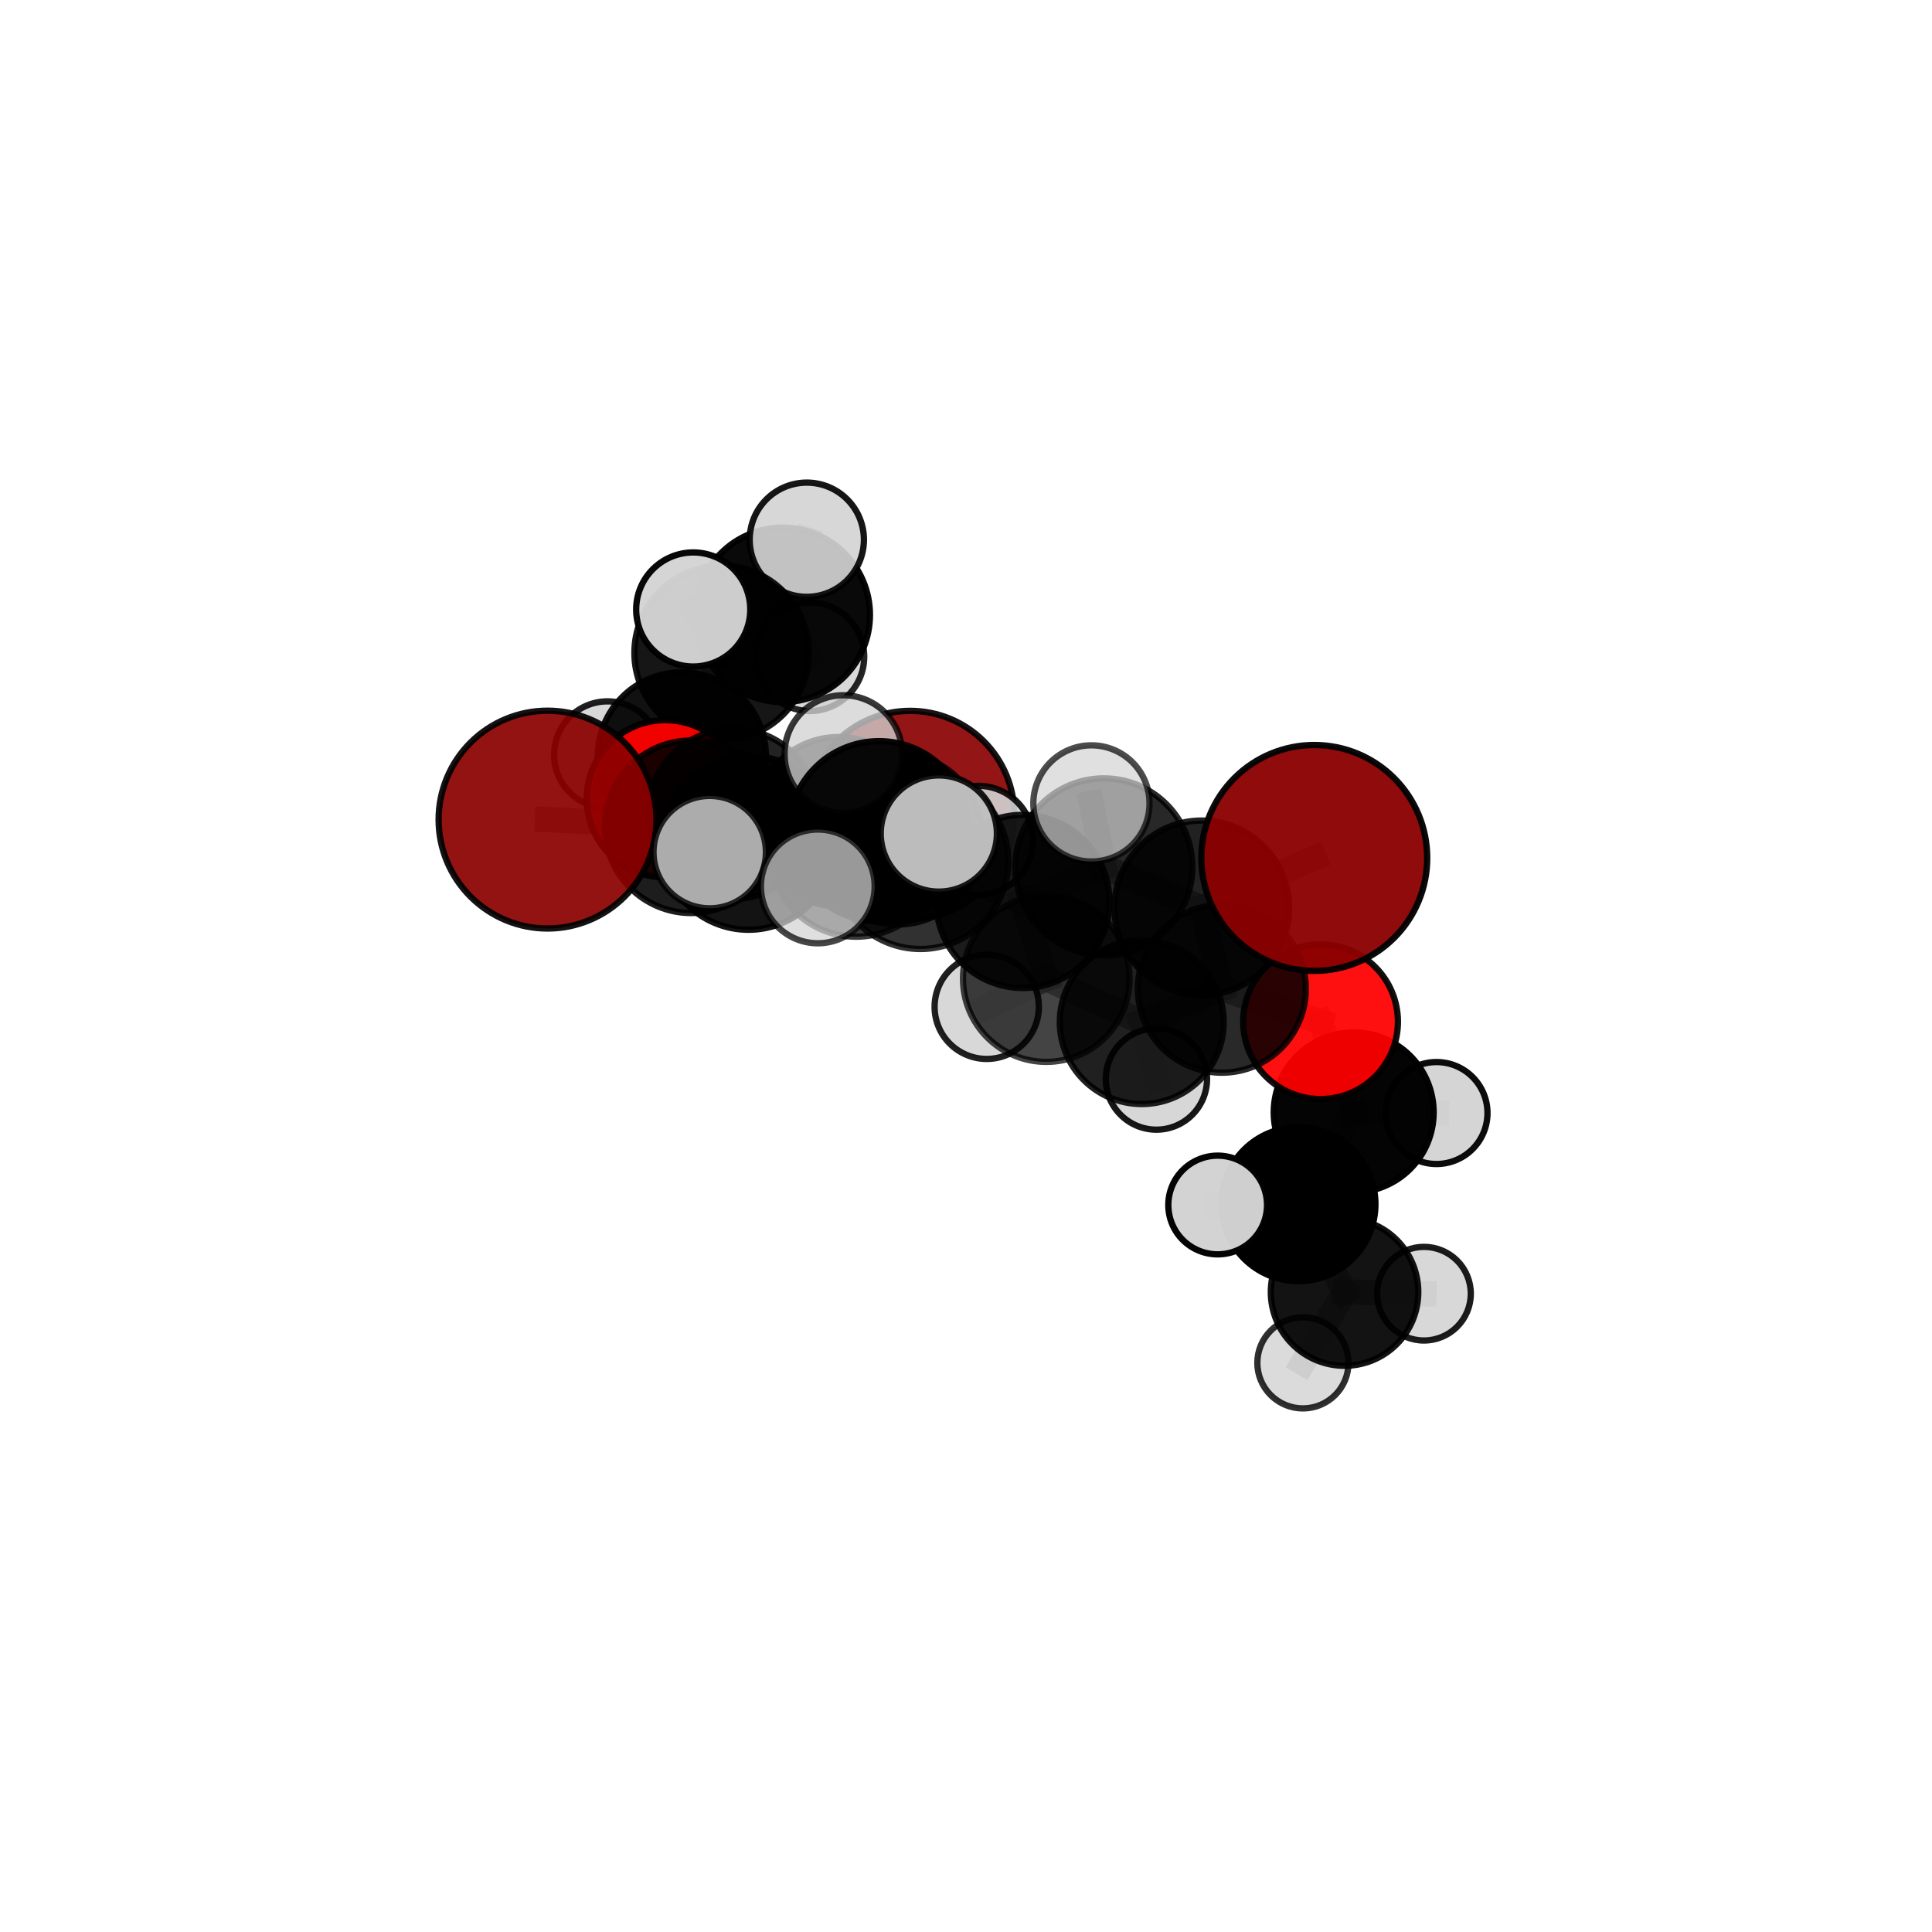 <?xml version="1.0" encoding="utf-8" standalone="no"?>
<!DOCTYPE svg PUBLIC "-//W3C//DTD SVG 1.1//EN"
  "http://www.w3.org/Graphics/SVG/1.1/DTD/svg11.dtd">
<svg xmlns:xlink="http://www.w3.org/1999/xlink" width="153pt" height="153pt" viewBox="0 0 153 153" xmlns="http://www.w3.org/2000/svg" version="1.1">
 <defs>
  <style type="text/css">*{stroke-linejoin: round; stroke-linecap: butt}</style>
 </defs>
 <g id="figure_1">
  <g id="patch_1">
   <path d="M 0 153 
L 153 153 
L 153 0 
L 0 0 
L 0 153 
z
" style="fill: none"/>
  </g>
  <g id="patch_2">
   <path d="M 7.2 145.8 
L 145.8 145.8 
L 145.8 7.2 
L 7.2 7.2 
L 7.2 145.8 
z
" style="fill: none"/>
  </g>
  <g id="axes_1">
   <g id="line2d_1">
    <path d="M 72.082 64.538 
L 66.424 65.071 
" clip-path="url(#p528d283a1e)" style="fill: none; stroke: #808080; stroke-opacity: 0.696; stroke-width: 2; stroke-linecap: square"/>
   </g>
   <g id="line2d_2">
    <path d="M 66.424 65.071 
L 58.079 64.448 
" clip-path="url(#p528d283a1e)" style="fill: none; stroke: #808080; stroke-opacity: 0.71; stroke-width: 2; stroke-linecap: square"/>
   </g>
   <g id="line2d_3">
    <path d="M 104.08 67.943 
L 95.173 71.894 
" clip-path="url(#p528d283a1e)" style="fill: none; stroke: #808080; stroke-opacity: 0.755; stroke-width: 2; stroke-linecap: square"/>
   </g>
   <g id="line2d_4">
    <path d="M 95.173 71.894 
L 96.76 78.3 
" clip-path="url(#p528d283a1e)" style="fill: none; stroke: #808080; stroke-opacity: 0.719; stroke-width: 2; stroke-linecap: square"/>
   </g>
   <g id="line2d_5">
    <path d="M 43.361 64.906 
L 54.74 65.475 
" clip-path="url(#p528d283a1e)" style="fill: none; stroke: #808080; stroke-opacity: 0.729; stroke-width: 2; stroke-linecap: square"/>
   </g>
   <g id="line2d_6">
    <path d="M 54.74 65.475 
L 58.079 64.448 
" clip-path="url(#p528d283a1e)" style="fill: none; stroke: #808080; stroke-opacity: 0.719; stroke-width: 2; stroke-linecap: square"/>
   </g>
   <g id="line2d_7">
    <path d="M 104.579 80.912 
L 96.76 78.3 
" clip-path="url(#p528d283a1e)" style="fill: none; stroke: #808080; stroke-opacity: 0.693; stroke-width: 2; stroke-linecap: square"/>
   </g>
   <g id="line2d_8">
    <path d="M 104.579 80.912 
L 107.202 88.093 
" clip-path="url(#p528d283a1e)" style="fill: none; stroke: #808080; stroke-opacity: 0.67; stroke-width: 2; stroke-linecap: square"/>
   </g>
   <g id="line2d_9">
    <path d="M 107.202 88.093 
L 102.827 95.36 
" clip-path="url(#p528d283a1e)" style="fill: none; stroke: #808080; stroke-opacity: 0.636; stroke-width: 2; stroke-linecap: square"/>
   </g>
   <g id="line2d_10">
    <path d="M 107.202 88.093 
L 113.76 88.143 
" clip-path="url(#p528d283a1e)" style="fill: none; stroke: #808080; stroke-opacity: 0.651; stroke-width: 2; stroke-linecap: square"/>
   </g>
   <g id="line2d_11">
    <path d="M 52.688 63.258 
L 58.079 64.448 
" clip-path="url(#p528d283a1e)" style="fill: none; stroke: #808080; stroke-opacity: 0.708; stroke-width: 2; stroke-linecap: square"/>
   </g>
   <g id="line2d_12">
    <path d="M 52.688 63.258 
L 53.999 59.896 
" clip-path="url(#p528d283a1e)" style="fill: none; stroke: #808080; stroke-opacity: 0.702; stroke-width: 2; stroke-linecap: square"/>
   </g>
   <g id="line2d_13">
    <path d="M 53.999 59.896 
L 57.143 51.703 
" clip-path="url(#p528d283a1e)" style="fill: none; stroke: #808080; stroke-opacity: 0.719; stroke-width: 2; stroke-linecap: square"/>
   </g>
   <g id="line2d_14">
    <path d="M 53.999 59.896 
L 48.112 59.772 
" clip-path="url(#p528d283a1e)" style="fill: none; stroke: #808080; stroke-opacity: 0.697; stroke-width: 2; stroke-linecap: square"/>
   </g>
   <g id="line2d_15">
    <path d="M 53.999 59.896 
L 57.645 63.621 
" clip-path="url(#p528d283a1e)" style="fill: none; stroke: #808080; stroke-opacity: 0.687; stroke-width: 2; stroke-linecap: square"/>
   </g>
   <g id="line2d_16">
    <path d="M 72.89 68.2 
L 80.997 71.386 
" clip-path="url(#p528d283a1e)" style="fill: none; stroke: #808080; stroke-opacity: 0.738; stroke-width: 2; stroke-linecap: square"/>
   </g>
   <g id="line2d_17">
    <path d="M 72.89 68.2 
L 67.801 67.307 
" clip-path="url(#p528d283a1e)" style="fill: none; stroke: #808080; stroke-opacity: 0.739; stroke-width: 2; stroke-linecap: square"/>
   </g>
   <g id="line2d_18">
    <path d="M 72.89 68.2 
L 69.61 65.832 
" clip-path="url(#p528d283a1e)" style="fill: none; stroke: #808080; stroke-opacity: 0.76; stroke-width: 2; stroke-linecap: square"/>
   </g>
   <g id="line2d_19">
    <path d="M 80.997 71.386 
L 87.418 68.65 
" clip-path="url(#p528d283a1e)" style="fill: none; stroke: #808080; stroke-opacity: 0.742; stroke-width: 2; stroke-linecap: square"/>
   </g>
   <g id="line2d_20">
    <path d="M 80.997 71.386 
L 82.857 77.499 
" clip-path="url(#p528d283a1e)" style="fill: none; stroke: #808080; stroke-opacity: 0.71; stroke-width: 2; stroke-linecap: square"/>
   </g>
   <g id="line2d_21">
    <path d="M 67.801 67.307 
L 59.275 66.73 
" clip-path="url(#p528d283a1e)" style="fill: none; stroke: #808080; stroke-opacity: 0.735; stroke-width: 2; stroke-linecap: square"/>
   </g>
   <g id="line2d_22">
    <path d="M 67.801 67.307 
L 71.076 66.439 
" clip-path="url(#p528d283a1e)" style="fill: none; stroke: #808080; stroke-opacity: 0.725; stroke-width: 2; stroke-linecap: square"/>
   </g>
   <g id="line2d_23">
    <path d="M 69.61 65.832 
L 66.788 59.716 
" clip-path="url(#p528d283a1e)" style="fill: none; stroke: #808080; stroke-opacity: 0.787; stroke-width: 2; stroke-linecap: square"/>
   </g>
   <g id="line2d_24">
    <path d="M 69.61 65.832 
L 64.764 70.197 
" clip-path="url(#p528d283a1e)" style="fill: none; stroke: #808080; stroke-opacity: 0.768; stroke-width: 2; stroke-linecap: square"/>
   </g>
   <g id="line2d_25">
    <path d="M 69.61 65.832 
L 74.347 66.009 
" clip-path="url(#p528d283a1e)" style="fill: none; stroke: #808080; stroke-opacity: 0.78; stroke-width: 2; stroke-linecap: square"/>
   </g>
   <g id="line2d_26">
    <path d="M 87.418 68.65 
L 95.173 71.894 
" clip-path="url(#p528d283a1e)" style="fill: none; stroke: #808080; stroke-opacity: 0.747; stroke-width: 2; stroke-linecap: square"/>
   </g>
   <g id="line2d_27">
    <path d="M 87.418 68.65 
L 86.433 63.625 
" clip-path="url(#p528d283a1e)" style="fill: none; stroke: #808080; stroke-opacity: 0.77; stroke-width: 2; stroke-linecap: square"/>
   </g>
   <g id="line2d_28">
    <path d="M 82.857 77.499 
L 90.419 80.943 
" clip-path="url(#p528d283a1e)" style="fill: none; stroke: #808080; stroke-opacity: 0.683; stroke-width: 2; stroke-linecap: square"/>
   </g>
   <g id="line2d_29">
    <path d="M 82.857 77.499 
L 78.142 79.733 
" clip-path="url(#p528d283a1e)" style="fill: none; stroke: #808080; stroke-opacity: 0.681; stroke-width: 2; stroke-linecap: square"/>
   </g>
   <g id="line2d_30">
    <path d="M 59.275 66.73 
L 54.74 65.475 
" clip-path="url(#p528d283a1e)" style="fill: none; stroke: #808080; stroke-opacity: 0.732; stroke-width: 2; stroke-linecap: square"/>
   </g>
   <g id="line2d_31">
    <path d="M 59.275 66.73 
L 56.204 67.481 
" clip-path="url(#p528d283a1e)" style="fill: none; stroke: #808080; stroke-opacity: 0.742; stroke-width: 2; stroke-linecap: square"/>
   </g>
   <g id="line2d_32">
    <path d="M 71.076 66.439 
L 66.424 65.071 
" clip-path="url(#p528d283a1e)" style="fill: none; stroke: #808080; stroke-opacity: 0.712; stroke-width: 2; stroke-linecap: square"/>
   </g>
   <g id="line2d_33">
    <path d="M 71.076 66.439 
L 77.492 66.55 
" clip-path="url(#p528d283a1e)" style="fill: none; stroke: #808080; stroke-opacity: 0.716; stroke-width: 2; stroke-linecap: square"/>
   </g>
   <g id="line2d_34">
    <path d="M 90.419 80.943 
L 96.76 78.3 
" clip-path="url(#p528d283a1e)" style="fill: none; stroke: #808080; stroke-opacity: 0.687; stroke-width: 2; stroke-linecap: square"/>
   </g>
   <g id="line2d_35">
    <path d="M 90.419 80.943 
L 91.58 85.452 
" clip-path="url(#p528d283a1e)" style="fill: none; stroke: #808080; stroke-opacity: 0.66; stroke-width: 2; stroke-linecap: square"/>
   </g>
   <g id="line2d_36">
    <path d="M 102.827 95.36 
L 106.479 102.32 
" clip-path="url(#p528d283a1e)" style="fill: none; stroke: #808080; stroke-opacity: 0.602; stroke-width: 2; stroke-linecap: square"/>
   </g>
   <g id="line2d_37">
    <path d="M 102.827 95.36 
L 96.431 95.427 
" clip-path="url(#p528d283a1e)" style="fill: none; stroke: #808080; stroke-opacity: 0.621; stroke-width: 2; stroke-linecap: square"/>
   </g>
   <g id="line2d_38">
    <path d="M 57.143 51.703 
L 61.985 48.692 
" clip-path="url(#p528d283a1e)" style="fill: none; stroke: #808080; stroke-opacity: 0.738; stroke-width: 2; stroke-linecap: square"/>
   </g>
   <g id="line2d_39">
    <path d="M 57.143 51.703 
L 54.898 48.267 
" clip-path="url(#p528d283a1e)" style="fill: none; stroke: #808080; stroke-opacity: 0.751; stroke-width: 2; stroke-linecap: square"/>
   </g>
   <g id="line2d_40">
    <path d="M 106.479 102.32 
L 103.181 107.928 
" clip-path="url(#p528d283a1e)" style="fill: none; stroke: #808080; stroke-opacity: 0.572; stroke-width: 2; stroke-linecap: square"/>
   </g>
   <g id="line2d_41">
    <path d="M 106.479 102.32 
L 112.768 102.45 
" clip-path="url(#p528d283a1e)" style="fill: none; stroke: #808080; stroke-opacity: 0.582; stroke-width: 2; stroke-linecap: square"/>
   </g>
   <g id="line2d_42">
    <path d="M 61.985 48.692 
L 63.892 42.742 
" clip-path="url(#p528d283a1e)" style="fill: none; stroke: #808080; stroke-opacity: 0.752; stroke-width: 2; stroke-linecap: square"/>
   </g>
   <g id="line2d_43">
    <path d="M 61.985 48.692 
L 64.138 52.007 
" clip-path="url(#p528d283a1e)" style="fill: none; stroke: #808080; stroke-opacity: 0.725; stroke-width: 2; stroke-linecap: square"/>
   </g>
   <g id="Path3DCollection_1">
    <path d="M 64.138 56.308 
C 65.279 56.308 66.373 55.854 67.179 55.048 
C 67.986 54.241 68.439 53.147 68.439 52.007 
C 68.439 50.866 67.986 49.772 67.179 48.965 
C 66.373 48.159 65.279 47.705 64.138 47.705 
C 62.997 47.705 61.903 48.159 61.097 48.965 
C 60.29 49.772 59.837 50.866 59.837 52.007 
C 59.837 53.147 60.29 54.241 61.097 55.048 
C 61.903 55.854 62.997 56.308 64.138 56.308 
z
" clip-path="url(#p528d283a1e)" style="fill: #d3d3d3; fill-opacity: 0.857; stroke: #000000; stroke-opacity: 0.857; stroke-width: 0.5"/>
    <path d="M 61.985 55.6 
C 63.817 55.6 65.574 54.872 66.87 53.577 
C 68.165 52.281 68.893 50.524 68.893 48.692 
C 68.893 46.86 68.165 45.103 66.87 43.807 
C 65.574 42.512 63.817 41.784 61.985 41.784 
C 60.153 41.784 58.396 42.512 57.1 43.807 
C 55.805 45.103 55.077 46.86 55.077 48.692 
C 55.077 50.524 55.805 52.281 57.1 53.577 
C 58.396 54.872 60.153 55.6 61.985 55.6 
z
" clip-path="url(#p528d283a1e)" style="fill-opacity: 0.964; stroke: #000000; stroke-opacity: 0.964; stroke-width: 0.5"/>
    <path d="M 63.892 47.265 
C 65.092 47.265 66.243 46.789 67.091 45.941 
C 67.939 45.092 68.416 43.942 68.416 42.742 
C 68.416 41.542 67.939 40.392 67.091 39.544 
C 66.243 38.695 65.092 38.219 63.892 38.219 
C 62.693 38.219 61.542 38.695 60.694 39.544 
C 59.846 40.392 59.369 41.542 59.369 42.742 
C 59.369 43.942 59.846 45.092 60.694 45.941 
C 61.542 46.789 62.693 47.265 63.892 47.265 
z
" clip-path="url(#p528d283a1e)" style="fill: #d3d3d3; fill-opacity: 0.914; stroke: #000000; stroke-opacity: 0.914; stroke-width: 0.5"/>
    <path d="M 57.645 67.762 
C 58.744 67.762 59.797 67.326 60.574 66.549 
C 61.35 65.773 61.787 64.719 61.787 63.621 
C 61.787 62.523 61.35 61.469 60.574 60.693 
C 59.797 59.916 58.744 59.48 57.645 59.48 
C 56.547 59.48 55.494 59.916 54.717 60.693 
C 53.941 61.469 53.504 62.523 53.504 63.621 
C 53.504 64.719 53.941 65.773 54.717 66.549 
C 55.494 67.326 56.547 67.762 57.645 67.762 
z
" clip-path="url(#p528d283a1e)" style="fill: #d3d3d3; fill-opacity: 0.859; stroke: #000000; stroke-opacity: 0.859; stroke-width: 0.5"/>
    <path d="M 48.112 64.003 
C 49.234 64.003 50.31 63.558 51.104 62.764 
C 51.897 61.971 52.343 60.895 52.343 59.772 
C 52.343 58.65 51.897 57.574 51.104 56.781 
C 50.31 55.987 49.234 55.542 48.112 55.542 
C 46.99 55.542 45.914 55.987 45.12 56.781 
C 44.327 57.574 43.881 58.65 43.881 59.772 
C 43.881 60.895 44.327 61.971 45.12 62.764 
C 45.914 63.558 46.99 64.003 48.112 64.003 
z
" clip-path="url(#p528d283a1e)" style="fill: #d3d3d3; fill-opacity: 0.88; stroke: #000000; stroke-opacity: 0.88; stroke-width: 0.5"/>
    <path d="M 53.999 66.555 
C 55.765 66.555 57.458 65.853 58.707 64.604 
C 59.956 63.356 60.657 61.662 60.657 59.896 
C 60.657 58.13 59.956 56.436 58.707 55.188 
C 57.458 53.939 55.765 53.238 53.999 53.238 
C 52.233 53.238 50.539 53.939 49.29 55.188 
C 48.042 56.436 47.34 58.13 47.34 59.896 
C 47.34 61.662 48.042 63.356 49.29 64.604 
C 50.539 65.853 52.233 66.555 53.999 66.555 
z
" clip-path="url(#p528d283a1e)" style="fill-opacity: 0.932; stroke: #000000; stroke-opacity: 0.932; stroke-width: 0.5"/>
    <path d="M 57.143 58.605 
C 58.973 58.605 60.729 57.878 62.023 56.584 
C 63.318 55.289 64.045 53.533 64.045 51.703 
C 64.045 49.872 63.318 48.116 62.023 46.822 
C 60.729 45.527 58.973 44.8 57.143 44.8 
C 55.312 44.8 53.556 45.527 52.262 46.822 
C 50.967 48.116 50.24 49.872 50.24 51.703 
C 50.24 53.533 50.967 55.289 52.262 56.584 
C 53.556 57.878 55.312 58.605 57.143 58.605 
z
" clip-path="url(#p528d283a1e)" style="fill-opacity: 0.913; stroke: #000000; stroke-opacity: 0.913; stroke-width: 0.5"/>
    <path d="M 72.082 72.783 
C 74.269 72.783 76.366 71.915 77.912 70.368 
C 79.458 68.822 80.327 66.725 80.327 64.538 
C 80.327 62.352 79.458 60.255 77.912 58.708 
C 76.366 57.162 74.269 56.294 72.082 56.294 
C 69.895 56.294 67.798 57.162 66.252 58.708 
C 64.706 60.255 63.837 62.352 63.837 64.538 
C 63.837 66.725 64.706 68.822 66.252 70.368 
C 67.798 71.915 69.895 72.783 72.082 72.783 
z
" clip-path="url(#p528d283a1e)" style="fill: #8b0000; fill-opacity: 0.916; stroke: #000000; stroke-opacity: 0.916; stroke-width: 0.5"/>
    <path d="M 54.898 52.784 
C 56.096 52.784 57.246 52.308 58.093 51.461 
C 58.94 50.614 59.416 49.465 59.416 48.267 
C 59.416 47.068 58.94 45.919 58.093 45.072 
C 57.246 44.225 56.096 43.749 54.898 43.749 
C 53.7 43.749 52.551 44.225 51.704 45.072 
C 50.856 45.919 50.38 47.068 50.38 48.267 
C 50.38 49.465 50.856 50.614 51.704 51.461 
C 52.551 52.308 53.7 52.784 54.898 52.784 
z
" clip-path="url(#p528d283a1e)" style="fill: #d3d3d3; fill-opacity: 0.968; stroke: #000000; stroke-opacity: 0.968; stroke-width: 0.5"/>
    <path d="M 52.688 69.486 
C 54.34 69.486 55.925 68.83 57.093 67.662 
C 58.261 66.494 58.917 64.91 58.917 63.258 
C 58.917 61.606 58.261 60.022 57.093 58.854 
C 55.925 57.686 54.34 57.029 52.688 57.029 
C 51.037 57.029 49.452 57.686 48.284 58.854 
C 47.116 60.022 46.46 61.606 46.46 63.258 
C 46.46 64.91 47.116 66.494 48.284 67.662 
C 49.452 68.83 51.037 69.486 52.688 69.486 
z
" clip-path="url(#p528d283a1e)" style="fill: #ff0000; fill-opacity: 0.943; stroke: #000000; stroke-opacity: 0.943; stroke-width: 0.5"/>
    <path d="M 66.424 71.778 
C 68.203 71.778 69.909 71.071 71.167 69.814 
C 72.425 68.556 73.131 66.85 73.131 65.071 
C 73.131 63.292 72.425 61.586 71.167 60.328 
C 69.909 59.071 68.203 58.364 66.424 58.364 
C 64.646 58.364 62.939 59.071 61.682 60.328 
C 60.424 61.586 59.717 63.292 59.717 65.071 
C 59.717 66.85 60.424 68.556 61.682 69.814 
C 62.939 71.071 64.646 71.778 66.424 71.778 
z
" clip-path="url(#p528d283a1e)" style="fill-opacity: 0.921; stroke: #000000; stroke-opacity: 0.921; stroke-width: 0.5"/>
    <path d="M 58.079 71.184 
C 59.866 71.184 61.579 70.474 62.842 69.211 
C 64.106 67.948 64.815 66.234 64.815 64.448 
C 64.815 62.662 64.106 60.948 62.842 59.685 
C 61.579 58.422 59.866 57.712 58.079 57.712 
C 56.293 57.712 54.58 58.422 53.316 59.685 
C 52.053 60.948 51.343 62.662 51.343 64.448 
C 51.343 66.234 52.053 67.948 53.316 69.211 
C 54.58 70.474 56.293 71.184 58.079 71.184 
z
" clip-path="url(#p528d283a1e)" style="fill-opacity: 0.863; stroke: #000000; stroke-opacity: 0.863; stroke-width: 0.5"/>
    <path d="M 77.492 70.866 
C 78.636 70.866 79.734 70.411 80.544 69.602 
C 81.353 68.792 81.807 67.695 81.807 66.55 
C 81.807 65.406 81.353 64.308 80.544 63.499 
C 79.734 62.689 78.636 62.235 77.492 62.235 
C 76.348 62.235 75.25 62.689 74.44 63.499 
C 73.631 64.308 73.176 65.406 73.176 66.55 
C 73.176 67.695 73.631 68.792 74.44 69.602 
C 75.25 70.411 76.348 70.866 77.492 70.866 
z
" clip-path="url(#p528d283a1e)" style="fill: #d3d3d3; fill-opacity: 0.897; stroke: #000000; stroke-opacity: 0.897; stroke-width: 0.5"/>
    <path d="M 71.076 73.213 
C 72.872 73.213 74.595 72.499 75.865 71.229 
C 77.136 69.959 77.849 68.236 77.849 66.439 
C 77.849 64.643 77.136 62.92 75.865 61.65 
C 74.595 60.38 72.872 59.666 71.076 59.666 
C 69.279 59.666 67.556 60.38 66.286 61.65 
C 65.016 62.92 64.302 64.643 64.302 66.439 
C 64.302 68.236 65.016 69.959 66.286 71.229 
C 67.556 72.499 69.279 73.213 71.076 73.213 
z
" clip-path="url(#p528d283a1e)" style="fill-opacity: 0.844; stroke: #000000; stroke-opacity: 0.844; stroke-width: 0.5"/>
    <path d="M 54.74 72.306 
C 56.551 72.306 58.289 71.586 59.57 70.305 
C 60.851 69.024 61.571 67.286 61.571 65.475 
C 61.571 63.663 60.851 61.925 59.57 60.644 
C 58.289 59.363 56.551 58.643 54.74 58.643 
C 52.928 58.643 51.19 59.363 49.909 60.644 
C 48.628 61.925 47.908 63.663 47.908 65.475 
C 47.908 67.286 48.628 69.024 49.909 70.305 
C 51.19 71.586 52.928 72.306 54.74 72.306 
z
" clip-path="url(#p528d283a1e)" style="fill-opacity: 0.884; stroke: #000000; stroke-opacity: 0.884; stroke-width: 0.5"/>
    <path d="M 43.361 73.531 
C 45.648 73.531 47.842 72.622 49.46 71.005 
C 51.077 69.388 51.986 67.194 51.986 64.906 
C 51.986 62.619 51.077 60.425 49.46 58.808 
C 47.842 57.19 45.648 56.282 43.361 56.282 
C 41.074 56.282 38.88 57.19 37.262 58.808 
C 35.645 60.425 34.736 62.619 34.736 64.906 
C 34.736 67.194 35.645 69.388 37.262 71.005 
C 38.88 72.622 41.074 73.531 43.361 73.531 
z
" clip-path="url(#p528d283a1e)" style="fill: #8b0000; fill-opacity: 0.924; stroke: #000000; stroke-opacity: 0.924; stroke-width: 0.5"/>
    <path d="M 91.58 89.462 
C 92.643 89.462 93.663 89.039 94.415 88.287 
C 95.167 87.536 95.589 86.516 95.589 85.452 
C 95.589 84.389 95.167 83.369 94.415 82.617 
C 93.663 81.865 92.643 81.443 91.58 81.443 
C 90.516 81.443 89.496 81.865 88.745 82.617 
C 87.993 83.369 87.57 84.389 87.57 85.452 
C 87.57 86.516 87.993 87.536 88.745 88.287 
C 89.496 89.039 90.516 89.462 91.58 89.462 
z
" clip-path="url(#p528d283a1e)" style="fill: #d3d3d3; fill-opacity: 0.908; stroke: #000000; stroke-opacity: 0.908; stroke-width: 0.5"/>
    <path d="M 78.142 83.861 
C 79.237 83.861 80.287 83.426 81.061 82.652 
C 81.835 81.878 82.27 80.828 82.27 79.733 
C 82.27 78.638 81.835 77.588 81.061 76.814 
C 80.287 76.039 79.237 75.604 78.142 75.604 
C 77.047 75.604 75.997 76.039 75.223 76.814 
C 74.448 77.588 74.013 78.638 74.013 79.733 
C 74.013 80.828 74.448 81.878 75.223 82.652 
C 75.997 83.426 77.047 83.861 78.142 83.861 
z
" clip-path="url(#p528d283a1e)" style="fill: #d3d3d3; fill-opacity: 0.873; stroke: #000000; stroke-opacity: 0.873; stroke-width: 0.5"/>
    <path d="M 112.768 106.158 
C 113.752 106.158 114.695 105.767 115.39 105.072 
C 116.086 104.376 116.476 103.433 116.476 102.45 
C 116.476 101.466 116.086 100.523 115.39 99.828 
C 114.695 99.133 113.752 98.742 112.768 98.742 
C 111.785 98.742 110.842 99.133 110.147 99.828 
C 109.451 100.523 109.061 101.466 109.061 102.45 
C 109.061 103.433 109.451 104.376 110.147 105.072 
C 110.842 105.767 111.785 106.158 112.768 106.158 
z
" clip-path="url(#p528d283a1e)" style="fill: #d3d3d3; fill-opacity: 0.89; stroke: #000000; stroke-opacity: 0.89; stroke-width: 0.5"/>
    <path d="M 103.181 111.536 
C 104.137 111.536 105.055 111.156 105.732 110.479 
C 106.409 109.803 106.789 108.885 106.789 107.928 
C 106.789 106.971 106.409 106.053 105.732 105.377 
C 105.055 104.7 104.137 104.32 103.181 104.32 
C 102.224 104.32 101.306 104.7 100.629 105.377 
C 99.952 106.053 99.572 106.971 99.572 107.928 
C 99.572 108.885 99.952 109.803 100.629 110.479 
C 101.306 111.156 102.224 111.536 103.181 111.536 
z
" clip-path="url(#p528d283a1e)" style="fill: #d3d3d3; fill-opacity: 0.815; stroke: #000000; stroke-opacity: 0.815; stroke-width: 0.5"/>
    <path d="M 90.419 87.432 
C 92.14 87.432 93.79 86.748 95.007 85.531 
C 96.224 84.314 96.908 82.664 96.908 80.943 
C 96.908 79.222 96.224 77.571 95.007 76.355 
C 93.79 75.138 92.14 74.454 90.419 74.454 
C 88.698 74.454 87.047 75.138 85.831 76.355 
C 84.614 77.571 83.93 79.222 83.93 80.943 
C 83.93 82.664 84.614 84.314 85.831 85.531 
C 87.047 86.748 88.698 87.432 90.419 87.432 
z
" clip-path="url(#p528d283a1e)" style="fill-opacity: 0.875; stroke: #000000; stroke-opacity: 0.875; stroke-width: 0.5"/>
    <path d="M 67.801 74.18 
C 69.623 74.18 71.372 73.456 72.66 72.167 
C 73.949 70.878 74.673 69.13 74.673 67.307 
C 74.673 65.485 73.949 63.737 72.66 62.448 
C 71.372 61.159 69.623 60.435 67.801 60.435 
C 65.978 60.435 64.23 61.159 62.942 62.448 
C 61.653 63.737 60.929 65.485 60.929 67.307 
C 60.929 69.13 61.653 70.878 62.942 72.167 
C 64.23 73.456 65.978 74.18 67.801 74.18 
z
" clip-path="url(#p528d283a1e)" style="fill-opacity: 0.774; stroke: #000000; stroke-opacity: 0.774; stroke-width: 0.5"/>
    <path d="M 106.479 108.159 
C 108.027 108.159 109.512 107.544 110.607 106.449 
C 111.702 105.354 112.317 103.869 112.317 102.32 
C 112.317 100.772 111.702 99.286 110.607 98.191 
C 109.512 97.097 108.027 96.481 106.479 96.481 
C 104.93 96.481 103.445 97.097 102.35 98.191 
C 101.255 99.286 100.64 100.772 100.64 102.32 
C 100.64 103.869 101.255 105.354 102.35 106.449 
C 103.445 107.544 104.93 108.159 106.479 108.159 
z
" clip-path="url(#p528d283a1e)" style="fill-opacity: 0.922; stroke: #000000; stroke-opacity: 0.922; stroke-width: 0.5"/>
    <path d="M 82.857 84.093 
C 84.606 84.093 86.283 83.398 87.52 82.162 
C 88.757 80.925 89.452 79.248 89.452 77.499 
C 89.452 75.75 88.757 74.072 87.52 72.836 
C 86.283 71.599 84.606 70.904 82.857 70.904 
C 81.108 70.904 79.431 71.599 78.194 72.836 
C 76.958 74.072 76.263 75.75 76.263 77.499 
C 76.263 79.248 76.958 80.925 78.194 82.162 
C 79.431 83.398 81.108 84.093 82.857 84.093 
z
" clip-path="url(#p528d283a1e)" style="fill-opacity: 0.731; stroke: #000000; stroke-opacity: 0.731; stroke-width: 0.5"/>
    <path d="M 59.275 73.63 
C 61.105 73.63 62.86 72.903 64.154 71.609 
C 65.448 70.315 66.175 68.56 66.175 66.73 
C 66.175 64.9 65.448 63.145 64.154 61.851 
C 62.86 60.557 61.105 59.83 59.275 59.83 
C 57.445 59.83 55.69 60.557 54.396 61.851 
C 53.102 63.145 52.375 64.9 52.375 66.73 
C 52.375 68.56 53.102 70.315 54.396 71.609 
C 55.69 72.903 57.445 73.63 59.275 73.63 
z
" clip-path="url(#p528d283a1e)" style="fill-opacity: 0.923; stroke: #000000; stroke-opacity: 0.923; stroke-width: 0.5"/>
    <path d="M 102.827 101.457 
C 104.444 101.457 105.995 100.815 107.138 99.671 
C 108.281 98.528 108.924 96.977 108.924 95.36 
C 108.924 93.743 108.281 92.192 107.138 91.049 
C 105.995 89.905 104.444 89.263 102.827 89.263 
C 101.21 89.263 99.659 89.905 98.516 91.049 
C 97.372 92.192 96.73 93.743 96.73 95.36 
C 96.73 96.977 97.372 98.528 98.516 99.671 
C 99.659 100.815 101.21 101.457 102.827 101.457 
z
" clip-path="url(#p528d283a1e)" style="stroke: #000000; stroke-width: 0.5"/>
    <path d="M 113.76 92.181 
C 114.831 92.181 115.858 91.755 116.615 90.998 
C 117.372 90.241 117.798 89.214 117.798 88.143 
C 117.798 87.073 117.372 86.046 116.615 85.289 
C 115.858 84.532 114.831 84.106 113.76 84.106 
C 112.69 84.106 111.663 84.532 110.906 85.289 
C 110.149 86.046 109.723 87.073 109.723 88.143 
C 109.723 89.214 110.149 90.241 110.906 90.998 
C 111.663 91.755 112.69 92.181 113.76 92.181 
z
" clip-path="url(#p528d283a1e)" style="fill: #d3d3d3; fill-opacity: 0.951; stroke: #000000; stroke-opacity: 0.951; stroke-width: 0.5"/>
    <path d="M 107.202 94.424 
C 108.882 94.424 110.492 93.757 111.679 92.57 
C 112.867 91.382 113.534 89.772 113.534 88.093 
C 113.534 86.414 112.867 84.803 111.679 83.616 
C 110.492 82.428 108.882 81.761 107.202 81.761 
C 105.523 81.761 103.913 82.428 102.725 83.616 
C 101.538 84.803 100.871 86.414 100.871 88.093 
C 100.871 89.772 101.538 91.382 102.725 92.57 
C 103.913 93.757 105.523 94.424 107.202 94.424 
z
" clip-path="url(#p528d283a1e)" style="fill-opacity: 0.981; stroke: #000000; stroke-opacity: 0.981; stroke-width: 0.5"/>
    <path d="M 96.431 99.336 
C 97.468 99.336 98.462 98.924 99.195 98.191 
C 99.928 97.458 100.34 96.464 100.34 95.427 
C 100.34 94.39 99.928 93.396 99.195 92.663 
C 98.462 91.93 97.468 91.518 96.431 91.518 
C 95.394 91.518 94.4 91.93 93.667 92.663 
C 92.934 93.396 92.522 94.39 92.522 95.427 
C 92.522 96.464 92.934 97.458 93.667 98.191 
C 94.4 98.924 95.394 99.336 96.431 99.336 
z
" clip-path="url(#p528d283a1e)" style="fill: #d3d3d3; fill-opacity: 0.981; stroke: #000000; stroke-opacity: 0.981; stroke-width: 0.5"/>
    <path d="M 104.579 87.038 
C 106.203 87.038 107.762 86.393 108.911 85.244 
C 110.059 84.095 110.705 82.537 110.705 80.912 
C 110.705 79.288 110.059 77.729 108.911 76.581 
C 107.762 75.432 106.203 74.786 104.579 74.786 
C 102.954 74.786 101.396 75.432 100.247 76.581 
C 99.098 77.729 98.453 79.288 98.453 80.912 
C 98.453 82.537 99.098 84.095 100.247 85.244 
C 101.396 86.393 102.954 87.038 104.579 87.038 
z
" clip-path="url(#p528d283a1e)" style="fill: #ff0000; fill-opacity: 0.935; stroke: #000000; stroke-opacity: 0.935; stroke-width: 0.5"/>
    <path d="M 96.76 84.95 
C 98.524 84.95 100.215 84.249 101.462 83.002 
C 102.709 81.755 103.41 80.064 103.41 78.3 
C 103.41 76.537 102.709 74.845 101.462 73.598 
C 100.215 72.351 98.524 71.65 96.76 71.65 
C 94.997 71.65 93.305 72.351 92.058 73.598 
C 90.811 74.845 90.11 76.537 90.11 78.3 
C 90.11 80.064 90.811 81.755 92.058 83.002 
C 93.305 84.249 94.997 84.95 96.76 84.95 
z
" clip-path="url(#p528d283a1e)" style="fill-opacity: 0.839; stroke: #000000; stroke-opacity: 0.839; stroke-width: 0.5"/>
    <path d="M 80.997 78.242 
C 82.815 78.242 84.559 77.52 85.845 76.234 
C 87.131 74.948 87.854 73.204 87.854 71.386 
C 87.854 69.567 87.131 67.823 85.845 66.538 
C 84.559 65.252 82.815 64.529 80.997 64.529 
C 79.179 64.529 77.434 65.252 76.149 66.538 
C 74.863 67.823 74.14 69.567 74.14 71.386 
C 74.14 73.204 74.863 74.948 76.149 76.234 
C 77.434 77.52 79.179 78.242 80.997 78.242 
z
" clip-path="url(#p528d283a1e)" style="fill-opacity: 0.894; stroke: #000000; stroke-opacity: 0.894; stroke-width: 0.5"/>
    <path d="M 56.204 71.932 
C 57.384 71.932 58.516 71.463 59.351 70.629 
C 60.185 69.794 60.654 68.662 60.654 67.481 
C 60.654 66.301 60.185 65.169 59.351 64.334 
C 58.516 63.5 57.384 63.031 56.204 63.031 
C 55.023 63.031 53.891 63.5 53.056 64.334 
C 52.222 65.169 51.753 66.301 51.753 67.481 
C 51.753 68.662 52.222 69.794 53.056 70.629 
C 53.891 71.463 55.023 71.932 56.204 71.932 
z
" clip-path="url(#p528d283a1e)" style="fill: #d3d3d3; fill-opacity: 0.813; stroke: #000000; stroke-opacity: 0.813; stroke-width: 0.5"/>
    <path d="M 72.89 75.154 
C 74.735 75.154 76.504 74.422 77.808 73.118 
C 79.112 71.814 79.844 70.045 79.844 68.2 
C 79.844 66.356 79.112 64.587 77.808 63.283 
C 76.504 61.979 74.735 61.246 72.89 61.246 
C 71.046 61.246 69.277 61.979 67.973 63.283 
C 66.669 64.587 65.936 66.356 65.936 68.2 
C 65.936 70.045 66.669 71.814 67.973 73.118 
C 69.277 74.422 71.046 75.154 72.89 75.154 
z
" clip-path="url(#p528d283a1e)" style="fill-opacity: 0.806; stroke: #000000; stroke-opacity: 0.806; stroke-width: 0.5"/>
    <path d="M 95.173 78.807 
C 97.006 78.807 98.765 78.078 100.061 76.782 
C 101.358 75.486 102.086 73.727 102.086 71.894 
C 102.086 70.06 101.358 68.302 100.061 67.006 
C 98.765 65.709 97.006 64.981 95.173 64.981 
C 93.34 64.981 91.581 65.709 90.285 67.006 
C 88.988 68.302 88.26 70.06 88.26 71.894 
C 88.26 73.727 88.988 75.486 90.285 76.782 
C 91.581 78.078 93.34 78.807 95.173 78.807 
z
" clip-path="url(#p528d283a1e)" style="fill-opacity: 0.869; stroke: #000000; stroke-opacity: 0.869; stroke-width: 0.5"/>
    <path d="M 87.418 75.659 
C 89.277 75.659 91.06 74.92 92.375 73.606 
C 93.689 72.291 94.427 70.509 94.427 68.65 
C 94.427 66.791 93.689 65.008 92.375 63.694 
C 91.06 62.379 89.277 61.641 87.418 61.641 
C 85.56 61.641 83.777 62.379 82.462 63.694 
C 81.148 65.008 80.409 66.791 80.409 68.65 
C 80.409 70.509 81.148 72.291 82.462 73.606 
C 83.777 74.92 85.56 75.659 87.418 75.659 
z
" clip-path="url(#p528d283a1e)" style="fill-opacity: 0.843; stroke: #000000; stroke-opacity: 0.843; stroke-width: 0.5"/>
    <path d="M 66.788 64.375 
C 68.024 64.375 69.209 63.884 70.082 63.01 
C 70.956 62.137 71.447 60.952 71.447 59.716 
C 71.447 58.481 70.956 57.296 70.082 56.422 
C 69.209 55.549 68.024 55.058 66.788 55.058 
C 65.553 55.058 64.368 55.549 63.494 56.422 
C 62.621 57.296 62.13 58.481 62.13 59.716 
C 62.13 60.952 62.621 62.137 63.494 63.01 
C 64.368 63.884 65.553 64.375 66.788 64.375 
z
" clip-path="url(#p528d283a1e)" style="fill: #d3d3d3; fill-opacity: 0.778; stroke: #000000; stroke-opacity: 0.778; stroke-width: 0.5"/>
    <path d="M 69.61 72.971 
C 71.503 72.971 73.319 72.219 74.658 70.88 
C 75.997 69.541 76.749 67.726 76.749 65.832 
C 76.749 63.939 75.997 62.123 74.658 60.784 
C 73.319 59.445 71.503 58.693 69.61 58.693 
C 67.717 58.693 65.901 59.445 64.562 60.784 
C 63.223 62.123 62.471 63.939 62.471 65.832 
C 62.471 67.726 63.223 69.541 64.562 70.88 
C 65.901 72.219 67.717 72.971 69.61 72.971 
z
" clip-path="url(#p528d283a1e)" style="fill-opacity: 0.955; stroke: #000000; stroke-opacity: 0.955; stroke-width: 0.5"/>
    <path d="M 86.433 68.225 
C 87.653 68.225 88.823 67.74 89.686 66.877 
C 90.549 66.015 91.033 64.844 91.033 63.625 
C 91.033 62.405 90.549 61.234 89.686 60.372 
C 88.823 59.509 87.653 59.024 86.433 59.024 
C 85.213 59.024 84.043 59.509 83.181 60.372 
C 82.318 61.234 81.833 62.405 81.833 63.625 
C 81.833 64.844 82.318 66.015 83.181 66.877 
C 84.043 67.74 85.213 68.225 86.433 68.225 
z
" clip-path="url(#p528d283a1e)" style="fill: #d3d3d3; fill-opacity: 0.7; stroke: #000000; stroke-opacity: 0.7; stroke-width: 0.5"/>
    <path d="M 64.764 74.701 
C 65.958 74.701 67.104 74.227 67.949 73.382 
C 68.793 72.537 69.268 71.392 69.268 70.197 
C 69.268 69.002 68.793 67.857 67.949 67.012 
C 67.104 66.167 65.958 65.693 64.764 65.693 
C 63.569 65.693 62.423 66.167 61.579 67.012 
C 60.734 67.857 60.259 69.002 60.259 70.197 
C 60.259 71.392 60.734 72.537 61.579 73.382 
C 62.423 74.227 63.569 74.701 64.764 74.701 
z
" clip-path="url(#p528d283a1e)" style="fill: #d3d3d3; fill-opacity: 0.725; stroke: #000000; stroke-opacity: 0.725; stroke-width: 0.5"/>
    <path d="M 104.08 76.889 
C 106.453 76.889 108.728 75.946 110.405 74.269 
C 112.083 72.591 113.025 70.316 113.025 67.943 
C 113.025 65.571 112.083 63.296 110.405 61.618 
C 108.728 59.941 106.453 58.998 104.08 58.998 
C 101.708 58.998 99.432 59.941 97.755 61.618 
C 96.078 63.296 95.135 65.571 95.135 67.943 
C 95.135 70.316 96.078 72.591 97.755 74.269 
C 99.432 75.946 101.708 76.889 104.08 76.889 
z
" clip-path="url(#p528d283a1e)" style="fill: #8b0000; fill-opacity: 0.957; stroke: #000000; stroke-opacity: 0.957; stroke-width: 0.5"/>
    <path d="M 74.347 70.609 
C 75.567 70.609 76.737 70.124 77.6 69.262 
C 78.463 68.399 78.947 67.229 78.947 66.009 
C 78.947 64.789 78.463 63.618 77.6 62.756 
C 76.737 61.893 75.567 61.408 74.347 61.408 
C 73.127 61.408 71.957 61.893 71.094 62.756 
C 70.231 63.618 69.747 64.789 69.747 66.009 
C 69.747 67.229 70.231 68.399 71.094 69.262 
C 71.957 70.124 73.127 70.609 74.347 70.609 
z
" clip-path="url(#p528d283a1e)" style="fill: #d3d3d3; fill-opacity: 0.889; stroke: #000000; stroke-opacity: 0.889; stroke-width: 0.5"/>
   </g>
  </g>
 </g>
 <defs>
  <clipPath id="p528d283a1e">
   <rect x="7.2" y="7.2" width="138.6" height="138.6"/>
  </clipPath>
 </defs>
</svg>
